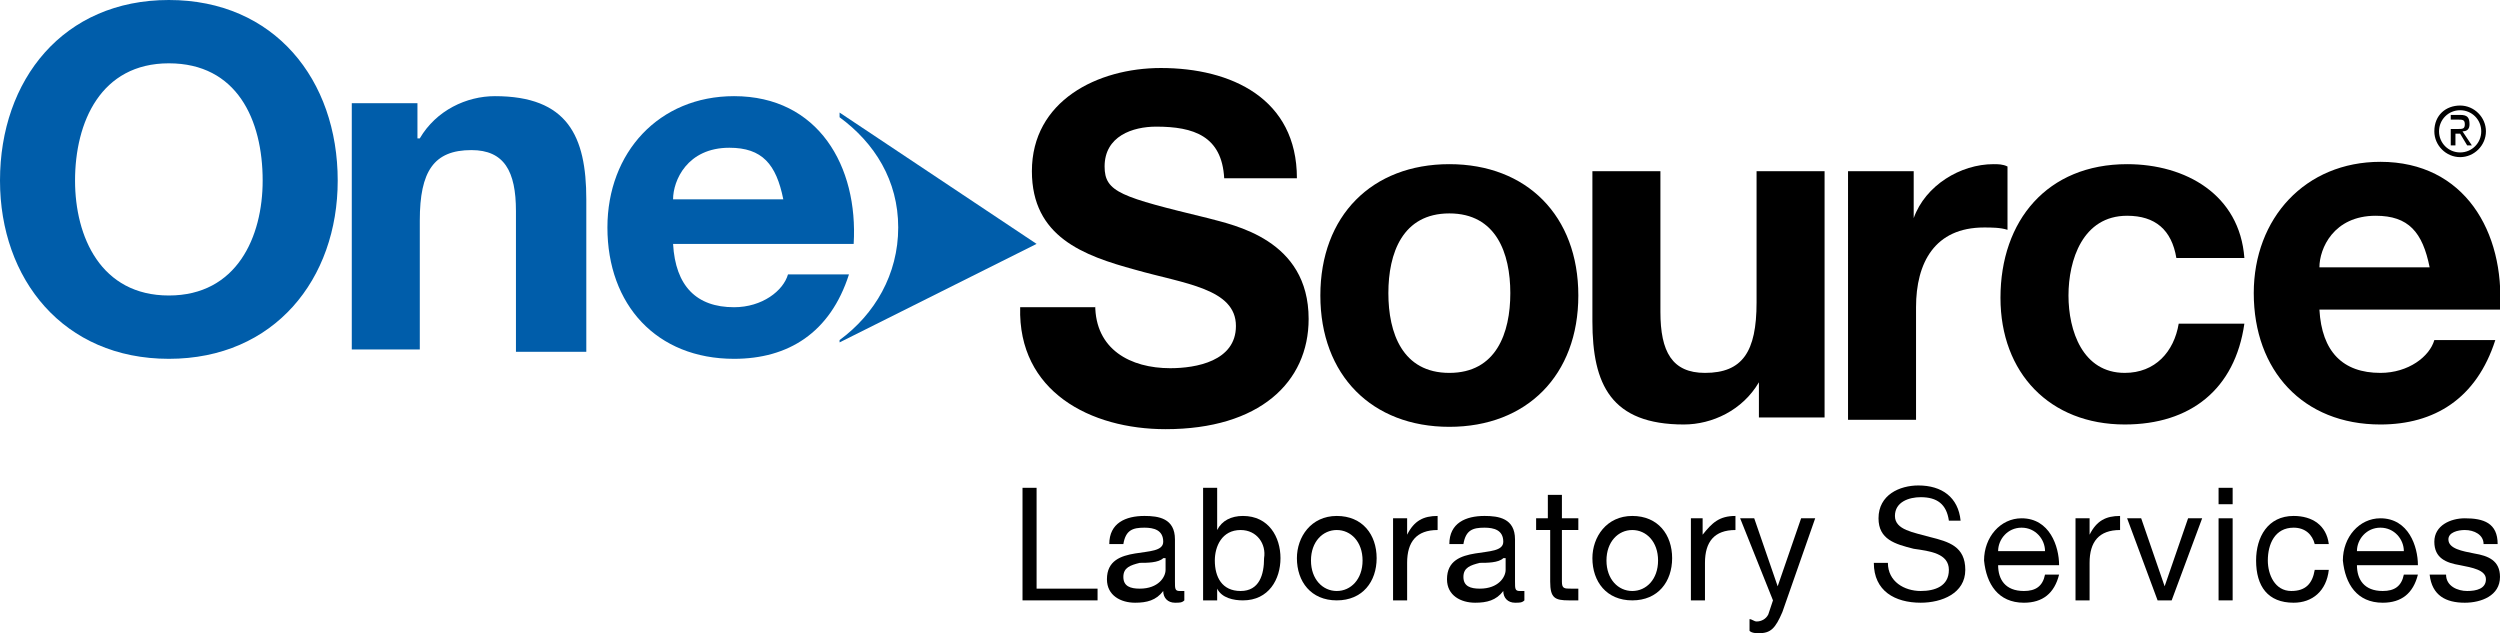 <?xml version="1.0" encoding="utf-8"?>
<!-- Generator: Adobe Illustrator 19.0.0, SVG Export Plug-In . SVG Version: 6.00 Build 0)  -->
<!DOCTYPE svg PUBLIC "-//W3C//DTD SVG 1.1//EN" "http://www.w3.org/Graphics/SVG/1.1/DTD/svg11.dtd">
<svg version="1.1" id="Layer_1" xmlns="http://www.w3.org/2000/svg" xmlns:xlink="http://www.w3.org/1999/xlink" x="0px" y="0px"
	 viewBox="0 0 106.6 27" style="enable-background:new 0 0 106.6 27;" xml:space="preserve">
<style type="text/css">
	.st0{fill:#005DAA;}
</style>
<path id="XMLID_1_" class="st0" d="M35.8,4.8V5c1.5,1.1,2.5,2.7,2.5,4.7c0,2-1,3.7-2.5,4.8v0.1l8.4-4.2L35.8,4.8"/>
<path id="XMLID_2_" class="st0" d="M7.2,0c4.5,0,7.2,3.4,7.2,7.7c0,4.2-2.7,7.6-7.2,7.6C2.7,15.3,0,11.9,0,7.7C0,3.4,2.7,0,7.2,0
	 M7.2,12.6c2.9,0,4-2.5,4-4.9c0-2.6-1.1-5-4-5c-2.9,0-4,2.5-4,5C3.2,10.1,4.3,12.6,7.2,12.6"/>
<path id="XMLID_5_" class="st0" d="M15,4.4h2.8v1.5h0.1c0.7-1.2,2-1.8,3.2-1.8c3.1,0,3.9,1.7,3.9,4.4v6.5H22V9
	c0-1.7-0.5-2.6-1.9-2.6c-1.6,0-2.2,0.9-2.2,3v5.5H15V4.4"/>
<path id="XMLID_6_" class="st0" d="M28.7,10.4c0.1,1.8,1,2.7,2.6,2.7c1.2,0,2.1-0.7,2.3-1.4h2.6c-0.8,2.5-2.6,3.6-4.9,3.6
	c-3.3,0-5.4-2.3-5.4-5.6c0-3.2,2.2-5.6,5.4-5.6c3.6,0,5.3,3,5.1,6.3H28.7 M33.4,8.5c-0.3-1.5-0.9-2.2-2.3-2.2
	c-1.8,0-2.4,1.4-2.4,2.2H33.4z"/>
<path id="XMLID_9_" d="M46.7,13c0,1.9,1.5,2.7,3.2,2.7c1.1,0,2.8-0.3,2.8-1.8c0-1.6-2.2-1.8-4.3-2.4c-2.2-0.6-4.4-1.4-4.4-4.2
	c0-3,2.8-4.4,5.5-4.4c3,0,5.8,1.3,5.8,4.7h-3.1c-0.1-1.8-1.3-2.2-2.9-2.2c-1,0-2.2,0.4-2.2,1.7c0,1.1,0.7,1.3,4.4,2.2
	c1.1,0.3,4.3,0.9,4.3,4.3c0,2.7-2.1,4.7-6.1,4.7c-3.2,0-6.3-1.6-6.2-5.2H46.7"/>
<path id="XMLID_10_" d="M61.8,7c3.3,0,5.5,2.2,5.5,5.6c0,3.4-2.2,5.6-5.5,5.6c-3.3,0-5.5-2.2-5.5-5.6C56.3,9.2,58.5,7,61.8,7
	 M61.8,15.9c2,0,2.6-1.7,2.6-3.4c0-1.7-0.6-3.4-2.6-3.4c-2,0-2.6,1.7-2.6,3.4C59.2,14.2,59.8,15.9,61.8,15.9"/>
<path id="XMLID_13_" d="M77.8,17.8h-2.8v-1.5H75c-0.7,1.2-2,1.8-3.2,1.8c-3.1,0-3.9-1.7-3.9-4.4V7.3h2.9v6c0,1.7,0.5,2.6,1.9,2.6
	c1.6,0,2.2-0.9,2.2-3V7.3h2.9V17.8"/>
<path id="XMLID_14_" d="M78.8,7.3h2.8v2h0C82.1,7.9,83.6,7,85,7c0.2,0,0.4,0,0.6,0.1v2.7c-0.3-0.1-0.7-0.1-1-0.1
	c-2.1,0-2.9,1.5-2.9,3.4v4.8h-2.9V7.3"/>
<path id="XMLID_15_" d="M92.8,11c-0.2-1.2-0.9-1.8-2.1-1.8c-1.9,0-2.5,1.9-2.5,3.4c0,1.5,0.6,3.3,2.4,3.3c1.3,0,2.1-0.9,2.3-2.1h2.8
	c-0.4,2.8-2.3,4.3-5.1,4.3c-3.2,0-5.3-2.2-5.3-5.4c0-3.3,2-5.7,5.4-5.7c2.5,0,4.8,1.3,5,4H92.8"/>
<path id="XMLID_16_" d="M98.9,13.2c0.1,1.8,1,2.7,2.6,2.7c1.2,0,2.1-0.7,2.3-1.4h2.6c-0.8,2.5-2.6,3.6-4.9,3.6
	c-3.3,0-5.4-2.3-5.4-5.6c0-3.2,2.2-5.6,5.4-5.6c3.6,0,5.3,3,5.1,6.3H98.9 M103.6,11.4c-0.3-1.5-0.9-2.2-2.3-2.2
	c-1.8,0-2.4,1.4-2.4,2.2H103.6z"/>
<path id="XMLID_19_" d="M104.9,4.5c0.6,0,1.1,0.5,1.1,1.1c0,0.6-0.5,1.1-1.1,1.1c-0.6,0-1.1-0.5-1.1-1.1
	C103.8,4.9,104.3,4.5,104.9,4.5 M104.9,6.5c0.5,0,0.9-0.4,0.9-0.9c0-0.5-0.4-0.9-0.9-0.9c-0.5,0-0.9,0.4-0.9,0.9
	C104,6.1,104.4,6.5,104.9,6.5 M104.4,4.9h0.5c0.3,0,0.4,0.1,0.4,0.4c0,0.2-0.1,0.3-0.3,0.3l0.4,0.6h-0.2l-0.3-0.5h-0.2v0.5h-0.2V4.9
	z M104.6,5.5h0.2c0.2,0,0.3,0,0.3-0.2c0-0.2-0.1-0.2-0.3-0.2h-0.3V5.5z"/>
<polygon id="XMLID_24_" points="43.6,20.8 44.2,20.8 44.2,25.1 46.8,25.1 46.8,25.6 43.6,25.6 "/>
<path id="XMLID_25_" d="M50.5,25.6c-0.1,0.1-0.2,0.1-0.4,0.1c-0.3,0-0.5-0.2-0.5-0.5c-0.3,0.4-0.7,0.5-1.2,0.5c-0.6,0-1.2-0.3-1.2-1
	c0-0.8,0.6-1,1.2-1.1c0.6-0.1,1.2-0.1,1.2-0.5c0-0.5-0.4-0.6-0.8-0.6c-0.5,0-0.8,0.1-0.9,0.7h-0.6c0-0.9,0.7-1.2,1.5-1.2
	c0.6,0,1.3,0.1,1.3,1v1.8c0,0.3,0,0.4,0.2,0.4c0,0,0.1,0,0.2,0V25.6z M49.6,23.8c-0.2,0.2-0.7,0.2-1,0.2c-0.4,0.1-0.7,0.2-0.7,0.6
	c0,0.4,0.3,0.5,0.7,0.5c0.8,0,1.1-0.5,1.1-0.8V23.8z"/>
<path id="XMLID_28_" d="M51.3,20.8h0.6v1.8h0c0.2-0.4,0.6-0.6,1.1-0.6c1.1,0,1.6,0.9,1.6,1.8s-0.5,1.8-1.6,1.8
	c-0.4,0-0.9-0.1-1.1-0.5h0v0.5h-0.6V20.8z M52.9,22.6c-0.8,0-1.1,0.7-1.1,1.3c0,0.7,0.3,1.3,1.1,1.3c0.8,0,1-0.7,1-1.4
	C54,23.2,53.6,22.6,52.9,22.6"/>
<path id="XMLID_31_" d="M57,22c1.1,0,1.7,0.8,1.7,1.8c0,1-0.6,1.8-1.7,1.8c-1.1,0-1.7-0.8-1.7-1.8C55.3,22.9,55.9,22,57,22 M57,25.2
	c0.6,0,1.1-0.5,1.1-1.3c0-0.8-0.5-1.3-1.1-1.3c-0.6,0-1.1,0.5-1.1,1.3C55.9,24.7,56.4,25.2,57,25.2"/>
<path id="XMLID_34_" d="M59.5,22.1H60v0.7h0c0.3-0.6,0.7-0.8,1.3-0.8v0.6c-0.9,0-1.3,0.5-1.3,1.4v1.6h-0.6V22.1z"/>
<path id="XMLID_35_" d="M65,25.6c-0.1,0.1-0.2,0.1-0.4,0.1c-0.3,0-0.5-0.2-0.5-0.5c-0.3,0.4-0.7,0.5-1.2,0.5c-0.6,0-1.2-0.3-1.2-1
	c0-0.8,0.6-1,1.2-1.1c0.6-0.1,1.2-0.1,1.2-0.5c0-0.5-0.4-0.6-0.8-0.6c-0.5,0-0.8,0.1-0.9,0.7h-0.6c0-0.9,0.7-1.2,1.5-1.2
	c0.6,0,1.3,0.1,1.3,1v1.8c0,0.3,0,0.4,0.2,0.4c0,0,0.1,0,0.2,0V25.6z M64.1,23.8c-0.2,0.2-0.7,0.2-1,0.2c-0.4,0.1-0.7,0.2-0.7,0.6
	c0,0.4,0.3,0.5,0.7,0.5c0.8,0,1.1-0.5,1.1-0.8V23.8z"/>
<path id="XMLID_38_" d="M66.6,22.1h0.7v0.5h-0.7v2.2c0,0.3,0.1,0.3,0.4,0.3h0.3v0.5h-0.4c-0.6,0-0.8-0.1-0.8-0.8v-2.2h-0.6v-0.5H66
	v-1h0.6V22.1z"/>
<path id="XMLID_39_" d="M69.6,22c1.1,0,1.7,0.8,1.7,1.8c0,1-0.6,1.8-1.7,1.8c-1.1,0-1.7-0.8-1.7-1.8C67.9,22.9,68.5,22,69.6,22
	 M69.6,25.2c0.6,0,1.1-0.5,1.1-1.3c0-0.8-0.5-1.3-1.1-1.3c-0.6,0-1.1,0.5-1.1,1.3C68.5,24.7,69,25.2,69.6,25.2"/>
<path id="XMLID_42_" d="M72.1,22.1h0.5v0.7h0C73,22.3,73.3,22,74,22v0.6c-0.9,0-1.3,0.5-1.3,1.4v1.6h-0.6V22.1z"/>
<path id="XMLID_43_" d="M76,26.1c-0.3,0.7-0.5,0.9-1,0.9c-0.1,0-0.3,0-0.4-0.1v-0.5c0.1,0,0.2,0.1,0.3,0.1c0.2,0,0.4-0.1,0.5-0.3
	l0.2-0.6l-1.4-3.5h0.6l1,2.9h0l1-2.9h0.6L76,26.1z"/>
<path id="XMLID_44_" d="M83.1,22.2c-0.1-0.7-0.5-1-1.2-1c-0.5,0-1.1,0.2-1.1,0.8c0,0.6,0.8,0.7,1.5,0.9c0.8,0.2,1.5,0.4,1.5,1.4
	c0,1-1,1.4-1.9,1.4c-1.1,0-2-0.5-2-1.7h0.6c0,0.8,0.7,1.2,1.4,1.2c0.6,0,1.2-0.2,1.2-0.9c0-0.7-0.8-0.8-1.5-0.9
	c-0.8-0.2-1.5-0.4-1.5-1.3c0-1,0.9-1.4,1.7-1.4c1,0,1.7,0.5,1.8,1.5H83.1z"/>
<path id="XMLID_45_" d="M87.8,24.5c-0.2,0.8-0.7,1.2-1.5,1.2c-1.1,0-1.6-0.8-1.7-1.8c0-1,0.7-1.8,1.6-1.8c1.2,0,1.6,1.2,1.6,2h-2.6
	c0,0.6,0.3,1.1,1.1,1.1c0.5,0,0.8-0.2,0.9-0.7H87.8z M87.2,23.5c0-0.5-0.4-1-1-1c-0.6,0-1,0.5-1,1H87.2z"/>
<path id="XMLID_48_" d="M88.6,22.1h0.5v0.7h0c0.3-0.6,0.7-0.8,1.3-0.8v0.6c-0.9,0-1.3,0.5-1.3,1.4v1.6h-0.6V22.1z"/>
<polygon id="XMLID_49_" points="92.6,25.6 92,25.6 90.7,22.1 91.3,22.1 92.3,25 92.3,25 93.3,22.1 93.9,22.1 "/>
<path id="XMLID_50_" d="M95.2,21.5h-0.6v-0.7h0.6V21.5z M94.6,22.1h0.6v3.5h-0.6V22.1z"/>
<path id="XMLID_53_" d="M98.7,23.2c-0.1-0.4-0.4-0.7-0.9-0.7c-0.8,0-1.1,0.7-1.1,1.4c0,0.6,0.3,1.3,1,1.3c0.6,0,0.9-0.3,1-0.9h0.6
	c-0.1,0.9-0.7,1.4-1.5,1.4c-1.1,0-1.6-0.7-1.6-1.8c0-1,0.5-1.9,1.6-1.9c0.8,0,1.4,0.4,1.5,1.2H98.7z"/>
<path id="XMLID_54_" d="M103.1,24.5c-0.2,0.8-0.7,1.2-1.5,1.2c-1.1,0-1.6-0.8-1.7-1.8c0-1,0.7-1.8,1.6-1.8c1.2,0,1.6,1.2,1.6,2h-2.6
	c0,0.6,0.3,1.1,1.1,1.1c0.5,0,0.8-0.2,0.9-0.7H103.1z M102.5,23.5c0-0.5-0.4-1-1-1c-0.6,0-1,0.5-1,1H102.5z"/>
<path id="XMLID_57_" d="M104.3,24.5c0,0.5,0.5,0.7,0.9,0.7c0.4,0,0.8-0.1,0.8-0.5c0-0.4-0.6-0.5-1.1-0.6c-0.6-0.1-1.1-0.3-1.1-1
	c0-0.7,0.7-1,1.3-1c0.8,0,1.4,0.2,1.4,1.1h-0.6c0-0.4-0.4-0.6-0.8-0.6c-0.3,0-0.7,0.1-0.7,0.4c0,0.4,0.6,0.5,1.1,0.6
	c0.6,0.1,1.1,0.3,1.1,1c0,0.8-0.8,1.1-1.5,1.1c-0.8,0-1.4-0.3-1.5-1.2H104.3z"/>
</svg>
